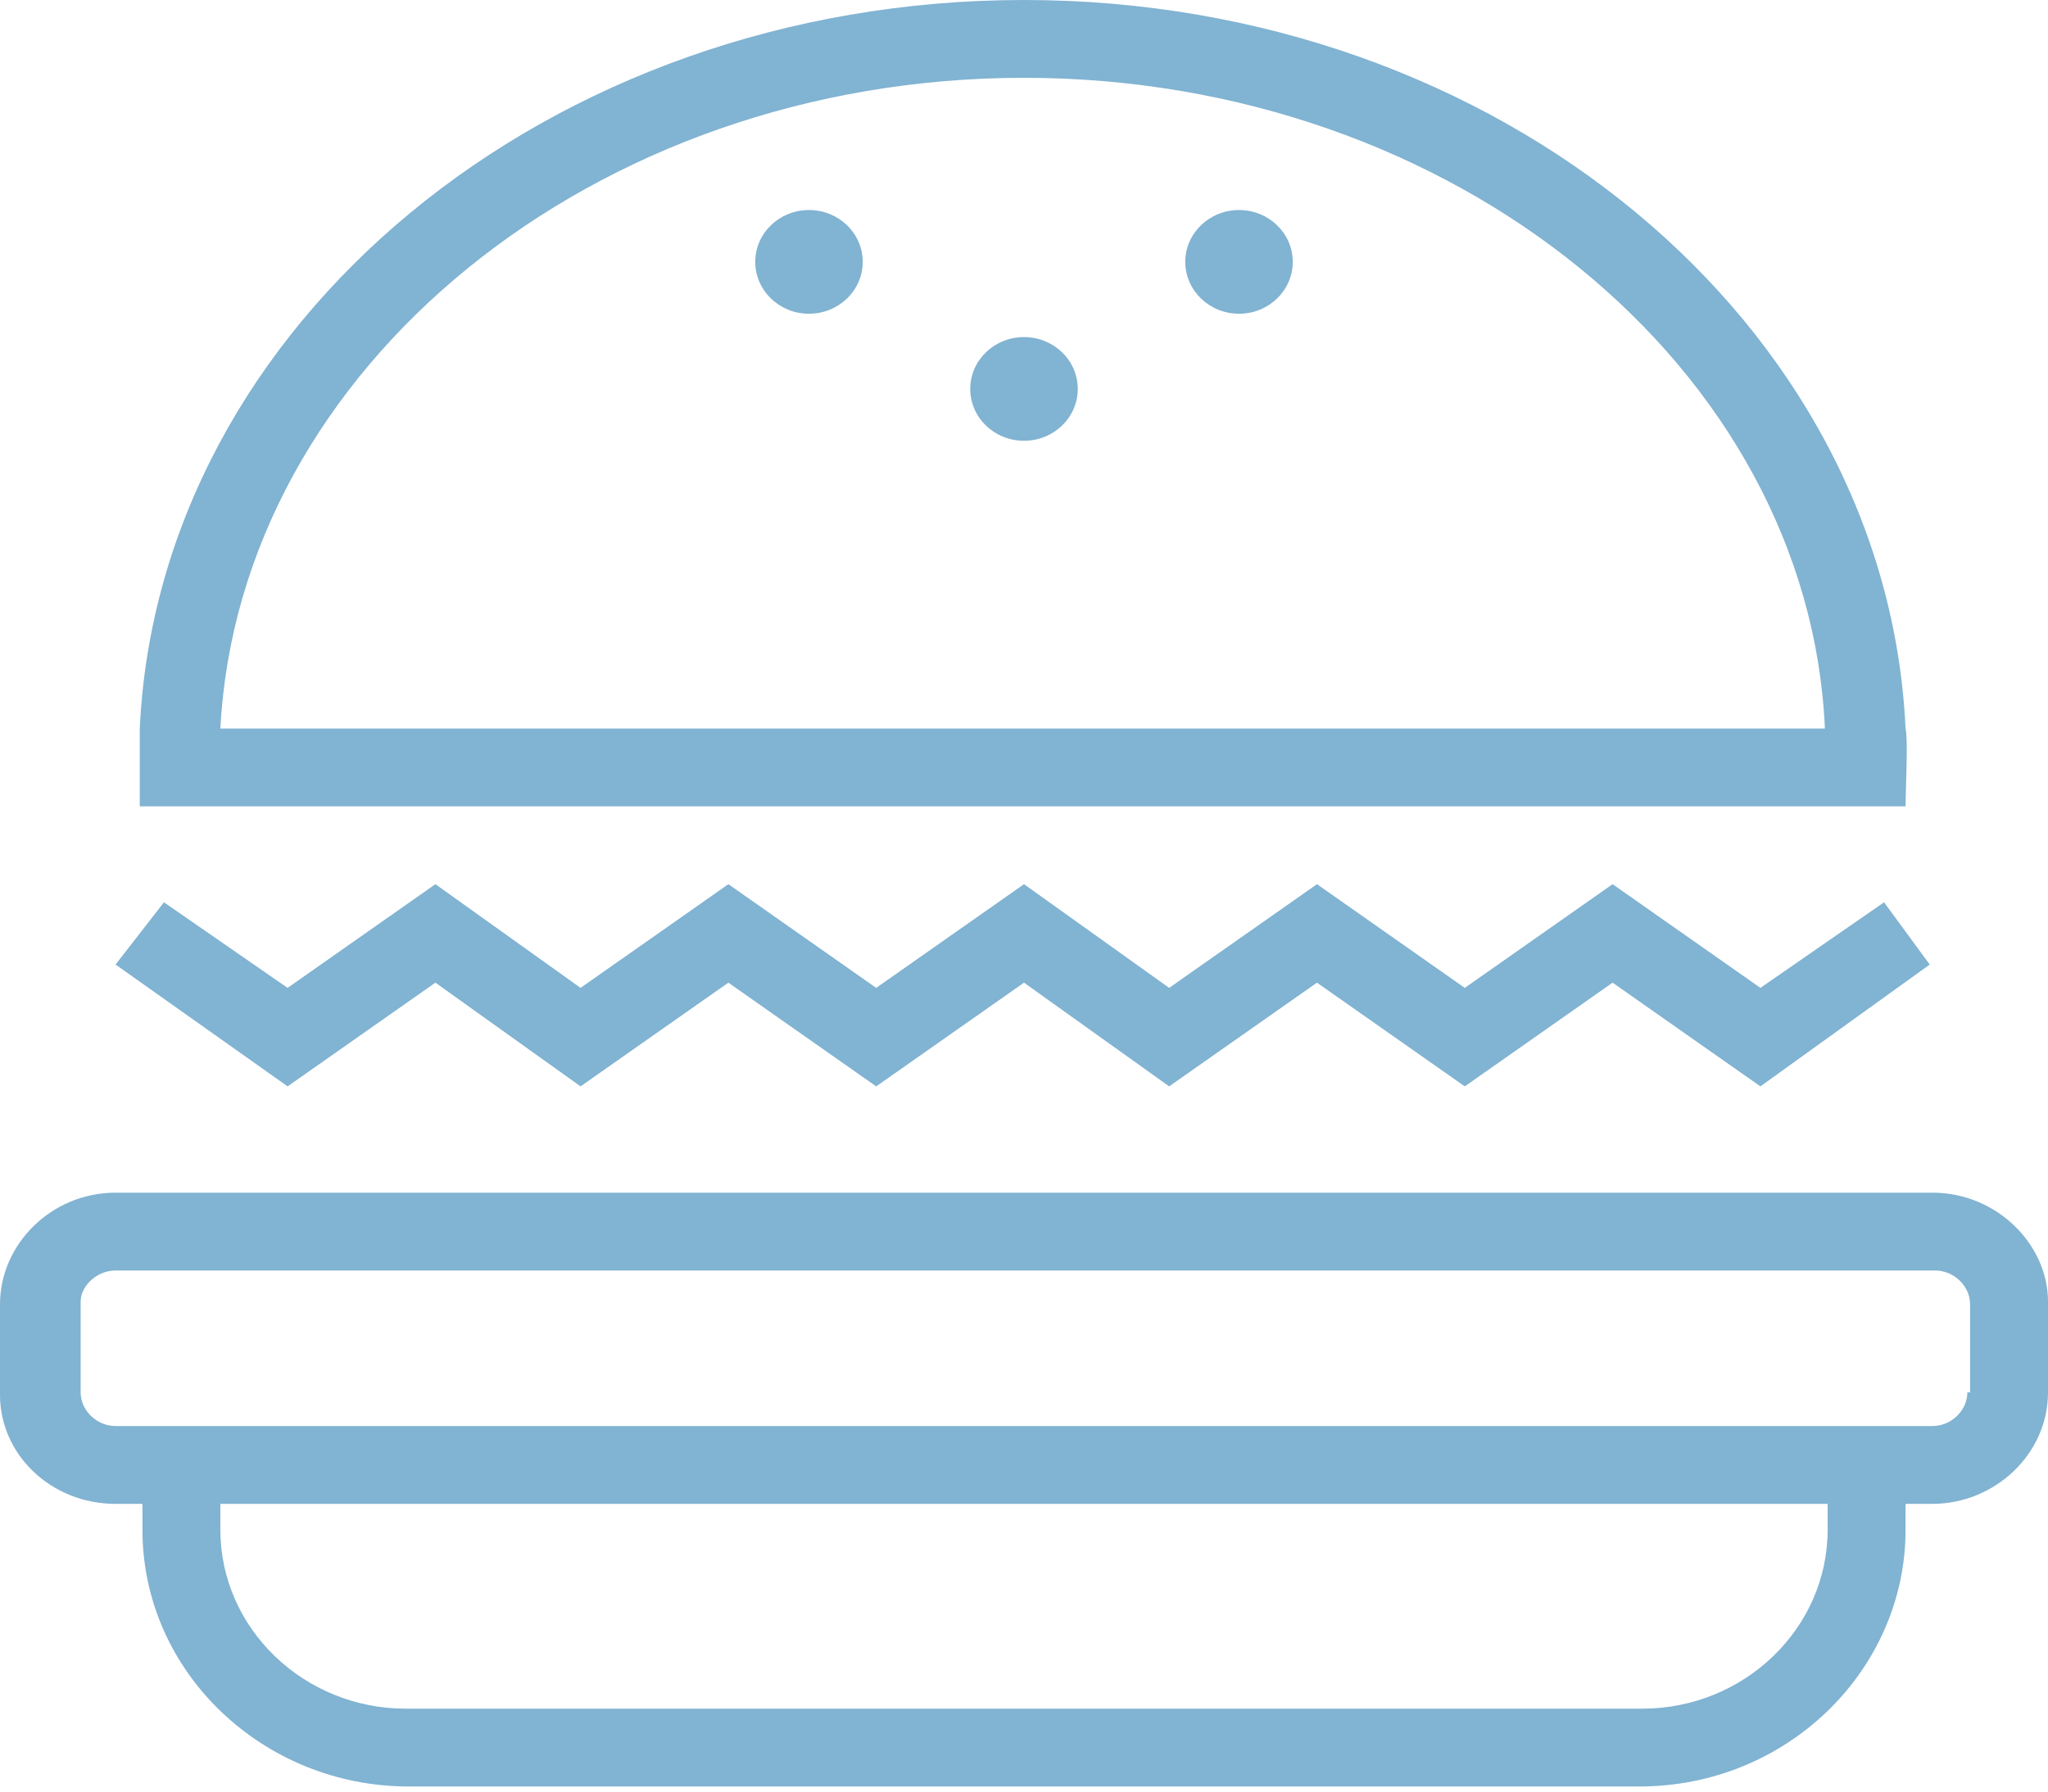 <svg viewBox="0 0 40 35" fill="none" xmlns="http://www.w3.org/2000/svg" id="icon-burger">
<path d="M37.743 23.3H2.257C0.997 23.3 0 24.314 0 25.479V27.251C0 28.416 0.997 29.379 2.257 29.379H2.782V29.885C2.782 32.671 5.144 34.9 7.979 34.9H32.021C34.908 34.9 37.218 32.621 37.218 29.885V29.379H37.743C38.95 29.379 40 28.416 40 27.201V25.428C40 24.314 39.003 23.3 37.743 23.3ZM35.696 29.885C35.696 31.81 34.068 33.38 32.074 33.38H7.927C5.932 33.38 4.304 31.81 4.304 29.885V29.379H35.696V29.885ZM38.425 27.201C38.425 27.555 38.11 27.859 37.743 27.859H2.257C1.89 27.859 1.575 27.555 1.575 27.201V25.428C1.575 25.124 1.89 24.82 2.257 24.82H37.795C38.163 24.82 38.478 25.124 38.478 25.479V27.201H38.425Z" fill="#81B3D2"/>
<path d="M8.504 19.197L11.339 21.223L14.226 19.197L17.113 21.223L20 19.197L22.835 21.223L25.722 19.197L28.609 21.223L31.496 19.197L34.383 21.223L37.69 18.843L36.798 17.627L34.383 19.299L31.496 17.273L28.609 19.299L25.722 17.273L22.835 19.299L20 17.273L17.113 19.299L14.226 17.273L11.339 19.299L8.504 17.273L5.617 19.299L3.202 17.627L2.257 18.843L5.617 21.223L8.504 19.197Z" fill="#81B3D2"/>
<path d="M37.218 15.753C37.218 15.449 37.27 14.436 37.218 14.233C36.85 6.332 29.291 0 20 0C10.709 0 3.097 6.332 2.73 14.233C2.73 14.436 2.73 15.449 2.73 15.753H37.218ZM20 1.52C28.399 1.52 35.328 7.193 35.643 14.233H4.304C4.672 7.193 11.601 1.52 20 1.52Z" fill="#81B3D2"/>
<path d="M20 8.611C20.58 8.611 21.05 8.158 21.05 7.598C21.05 7.039 20.58 6.585 20 6.585C19.42 6.585 18.95 7.039 18.95 7.598C18.95 8.158 19.42 8.611 20 8.611Z" fill="#81B3D2"/>
<path d="M15.8 6.129C16.38 6.129 16.85 5.675 16.85 5.116C16.85 4.556 16.38 4.103 15.8 4.103C15.221 4.103 14.751 4.556 14.751 5.116C14.751 5.675 15.221 6.129 15.8 6.129Z" fill="#81B3D2"/>
<path d="M24.2 6.129C24.779 6.129 25.249 5.675 25.249 5.116C25.249 4.556 24.779 4.103 24.2 4.103C23.62 4.103 23.15 4.556 23.15 5.116C23.15 5.675 23.62 6.129 24.2 6.129Z" fill="#81B3D2"/>
</svg>
